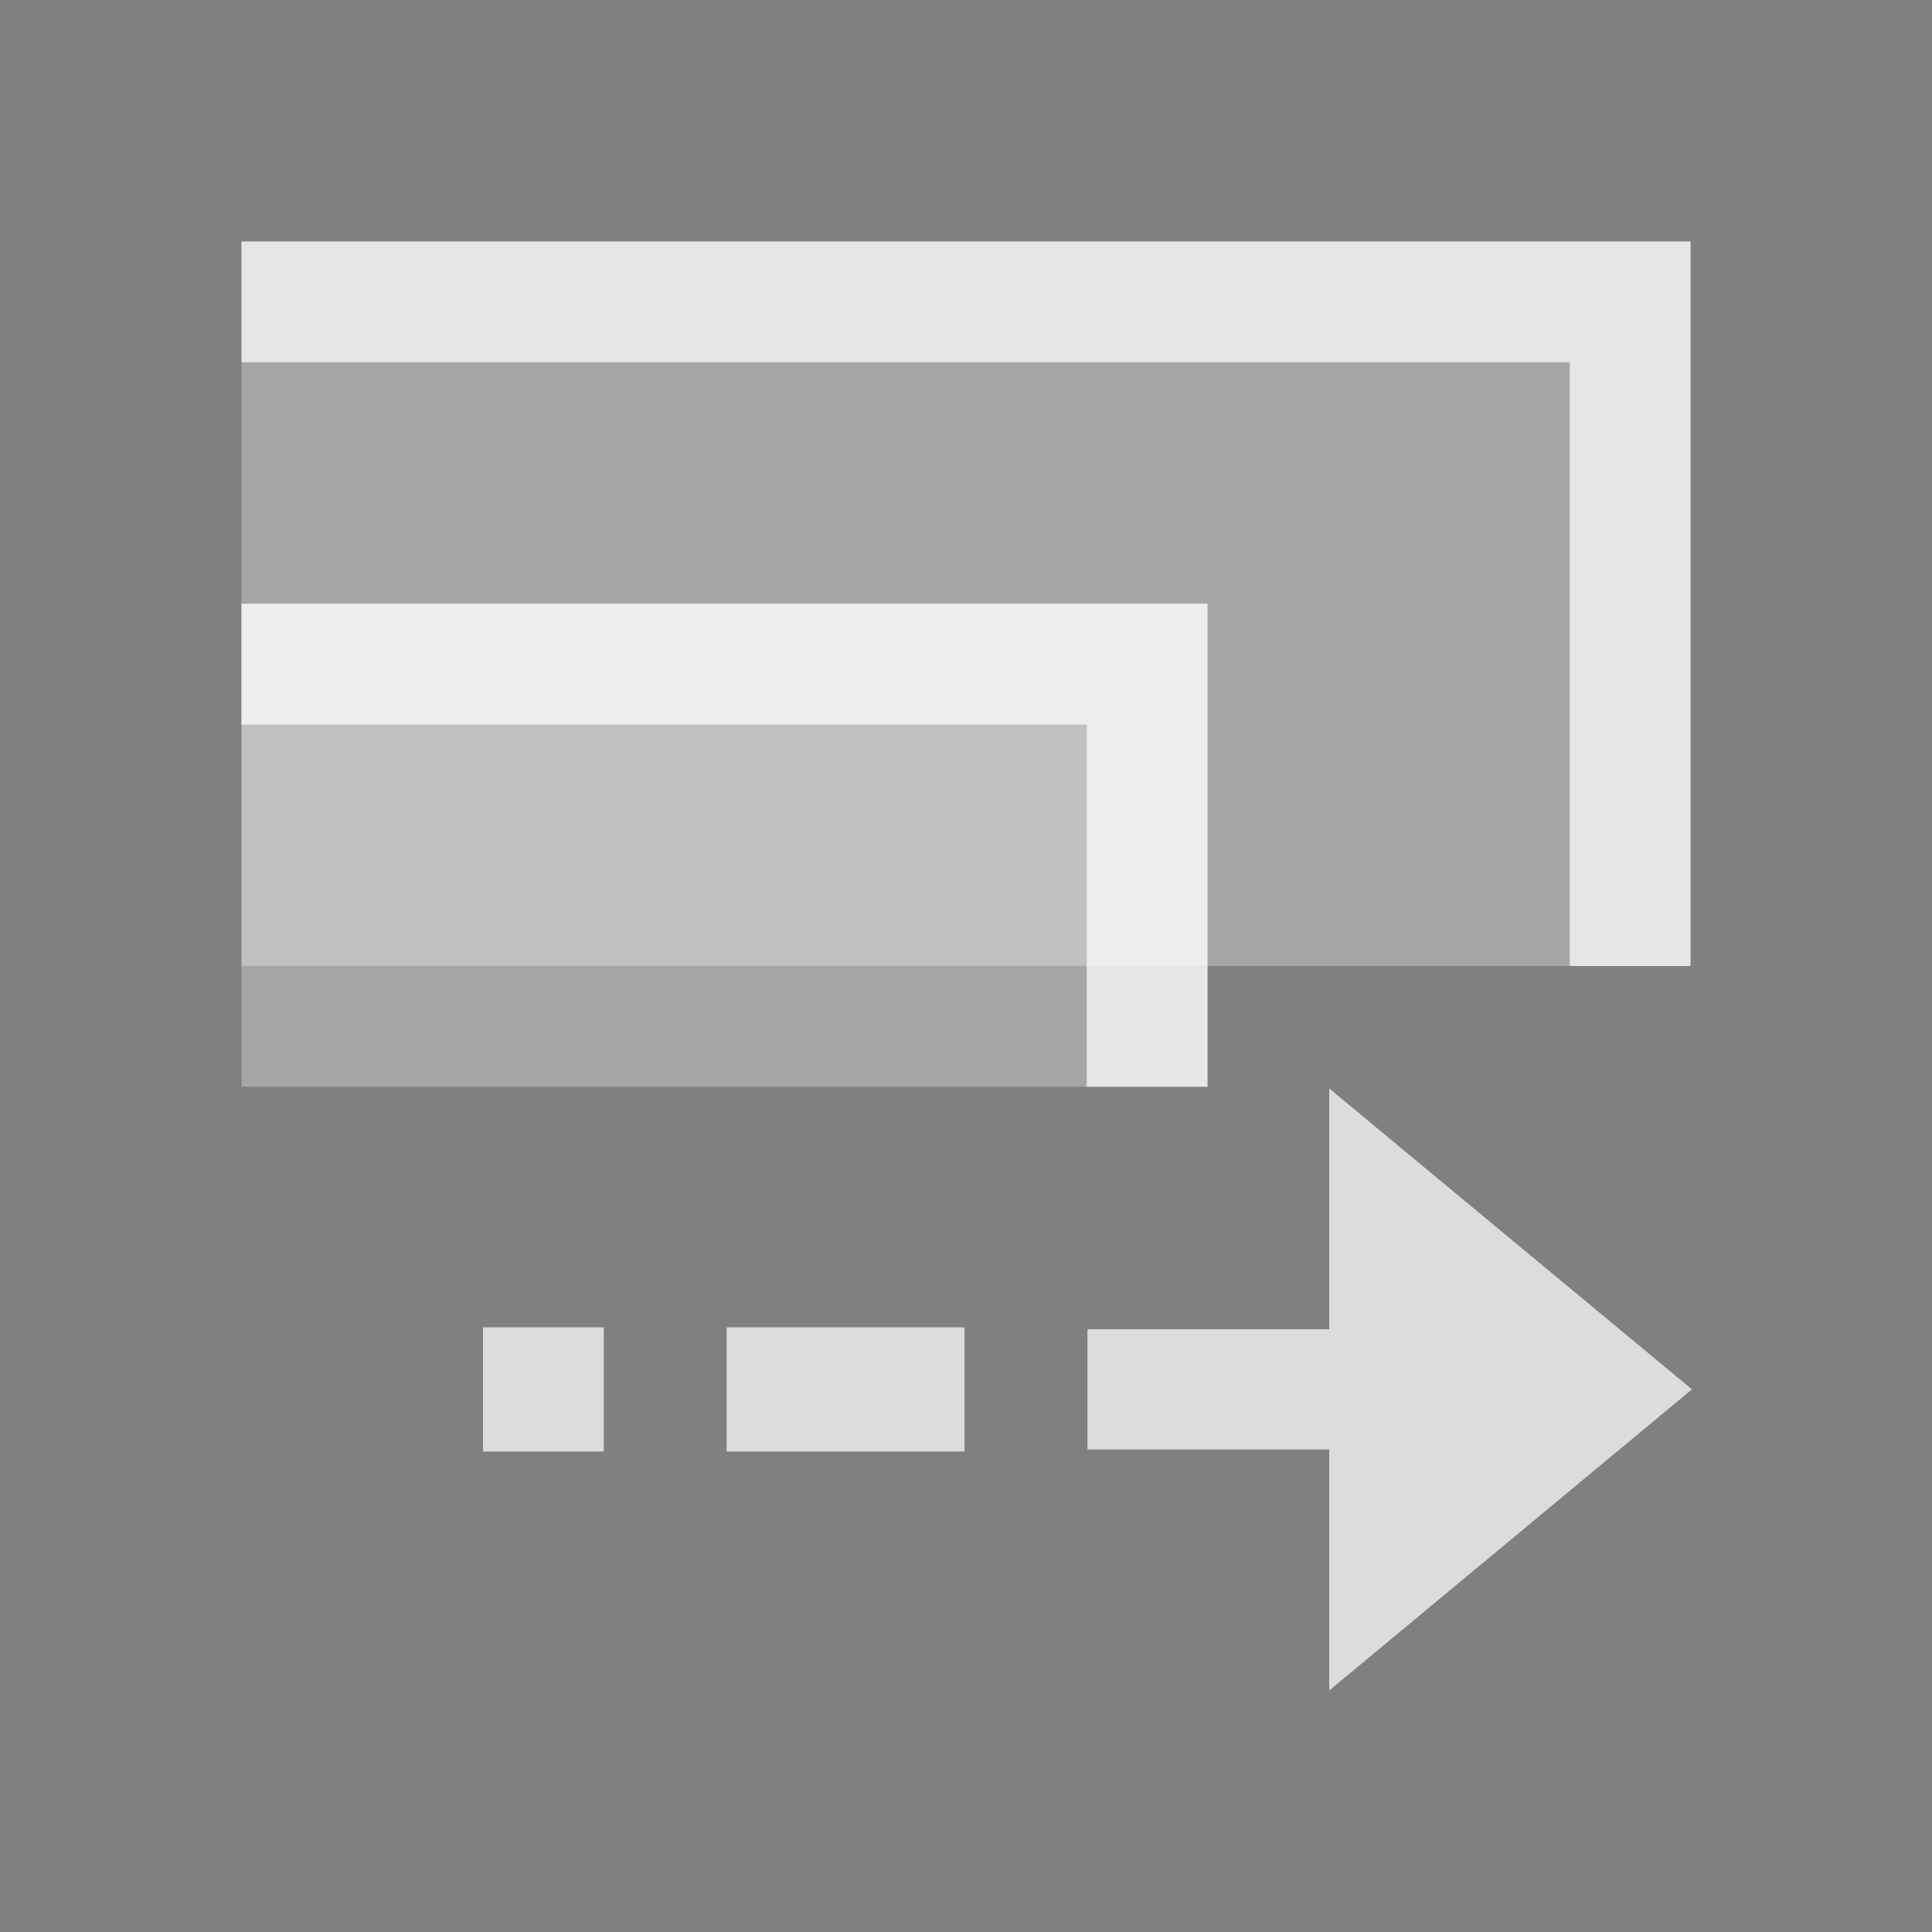 <?xml version="1.0" encoding="UTF-8" standalone="no"?>
<svg xmlns:osb="http://www.openswatchbook.org/uri/2009/osb" xmlns:dc="http://purl.org/dc/elements/1.1/" xmlns:cc="http://creativecommons.org/ns#" xmlns:rdf="http://www.w3.org/1999/02/22-rdf-syntax-ns#" xmlns:svg="http://www.w3.org/2000/svg" xmlns="http://www.w3.org/2000/svg" width="16" height="16" viewBox="0 0 16 16" id="svg6394" version="1.1">
    <rect x="0" y="0" width="16" height="16" fill="#808080" stroke="none"/>
    <defs id="defs6396">
        <linearGradient id="linearGradient19282" osb:paint="solid" gradientTransform="matrix(-0.408,2.736,1.447,0.189,2588.486,828.26)">
            <stop style="stop-color:#ffffff;stop-opacity:1;" offset="0" id="stop19284"/>
        </linearGradient>
        <linearGradient id="linearGradient19282-3" osb:paint="solid" gradientTransform="matrix(-2.736,0.408,-0.189,-1.447,-804.26,-2564.486)">
            <stop style="stop-color:#ffffff;stop-opacity:1;" offset="0" id="stop19284-6"/>
        </linearGradient>
        <linearGradient gradientTransform="matrix(-2.737,0.408,-0.189,-1.447,-1254.46,-3933.777)" osb:paint="solid" id="linearGradient19282-36">
            <stop id="stop19284-7" offset="0" style="stop-color:#666666;stop-opacity:1;"/>
        </linearGradient>
    </defs>
    <g transform="translate(-673,-243.961)" id="transform-affect-gradient">
        <path id="path12993" d="m 675,245.961 12,0 0,6 -12,0 0,-6 z" style="color:#000000;opacity:0.3;fill:#ffffff;fill-rule:evenodd;stroke-width:0.7;fill-opacity:1"/>
        <path id="path12995" d="m 675,248.961 8,0 0,4 -8,0 0,-4 z" style="color:#000000;opacity:0.3;fill:#ffffff;fill-rule:evenodd;stroke-width:0.7;fill-opacity:1"/>
        <path id="path4430" transform="translate(673,243.961)" d="M 2 2 L 2 3 L 2.5 3 L 13 3 L 13 7.5 L 13 8 L 14 8 L 14 7.5 L 14 2 L 2.5 2 L 2 2 z M 2 5 L 2 6 L 2.5 6 L 9 6 L 9 8.5 L 9 9 L 10 9 L 10 8.5 L 10 5 L 2.5 5 L 2 5 z M 11.008 9.014 L 11.008 11.008 L 9.006 11.008 L 9.006 12.004 L 11.008 12.004 L 11.008 14 L 14.012 11.506 L 11.008 9.014 z M 4 10.992 L 4 12.021 L 5 12.021 L 5 10.992 L 4 10.992 z M 6.018 10.992 L 6.018 12.021 L 6.502 12.021 L 7.504 12.021 L 7.988 12.021 L 7.988 10.992 L 7.504 10.992 L 6.502 10.992 L 6.018 10.992 z " style="color:#000000;font-style:normal;font-variant:normal;font-weight:normal;font-stretch:normal;font-size:medium;line-height:normal;font-family:sans-serif;text-indent:0;text-align:start;text-decoration:none;text-decoration-line:none;text-decoration-style:solid;text-decoration-color:#000000;letter-spacing:normal;word-spacing:normal;text-transform:none;direction:ltr;block-progression:tb;writing-mode:lr-tb;baseline-shift:baseline;text-anchor:start;white-space:normal;clip-rule:nonzero;display:inline;overflow:visible;visibility:visible;opacity:0.72;isolation:auto;mix-blend-mode:normal;color-interpolation:sRGB;color-interpolation-filters:linearRGB;solid-color:#000000;solid-opacity:1;fill:#ffffff;fill-opacity:1;fill-rule:nonzero;stroke:none;stroke-width:1px;stroke-linecap:square;stroke-linejoin:miter;stroke-miterlimit:4;stroke-dasharray:none;stroke-dashoffset:0;stroke-opacity:1;color-rendering:auto;image-rendering:auto;shape-rendering:auto;text-rendering:auto;enable-background:accumulate"/>
    </g>
    <g transform="matrix(0.696,0,0,0.742,-190.828,-226.274)" id="transform-affect-stroke">
        <path id="path5760" d="m 670.877,245.7 14.371,0 0,5.391" style="fill:none;stroke:#000000;stroke-width:2.784;stroke-linecap:square"/>
        <path id="path5762" d="m 670.159,250.417 10.06,0 0,2.696" style="fill:none;stroke:#000000;stroke-width:1.392px;stroke-linecap:square"/>
        <g id="g5772">
            <path id="path12910" d="m 682.374,253.787 0,2.696 -2.874,0 0,1.348 2.874,0 0,2.696 4.311,-3.37 -4.311,-3.37 z" style="fill:#000000;fill-rule:evenodd"/>
            <path style="fill:none;stroke:#000000;stroke-width:1.392px;stroke-linecap:square" d="m 505.907,37.196 1.437,0" id="path5764" transform="translate(170,219.961)"/>
            <path style="fill:none;stroke:#000000;stroke-width:1.392px" d="m 672.314,257.157 1.437,0" id="path5770"/>
        </g>
    </g>
</svg>
